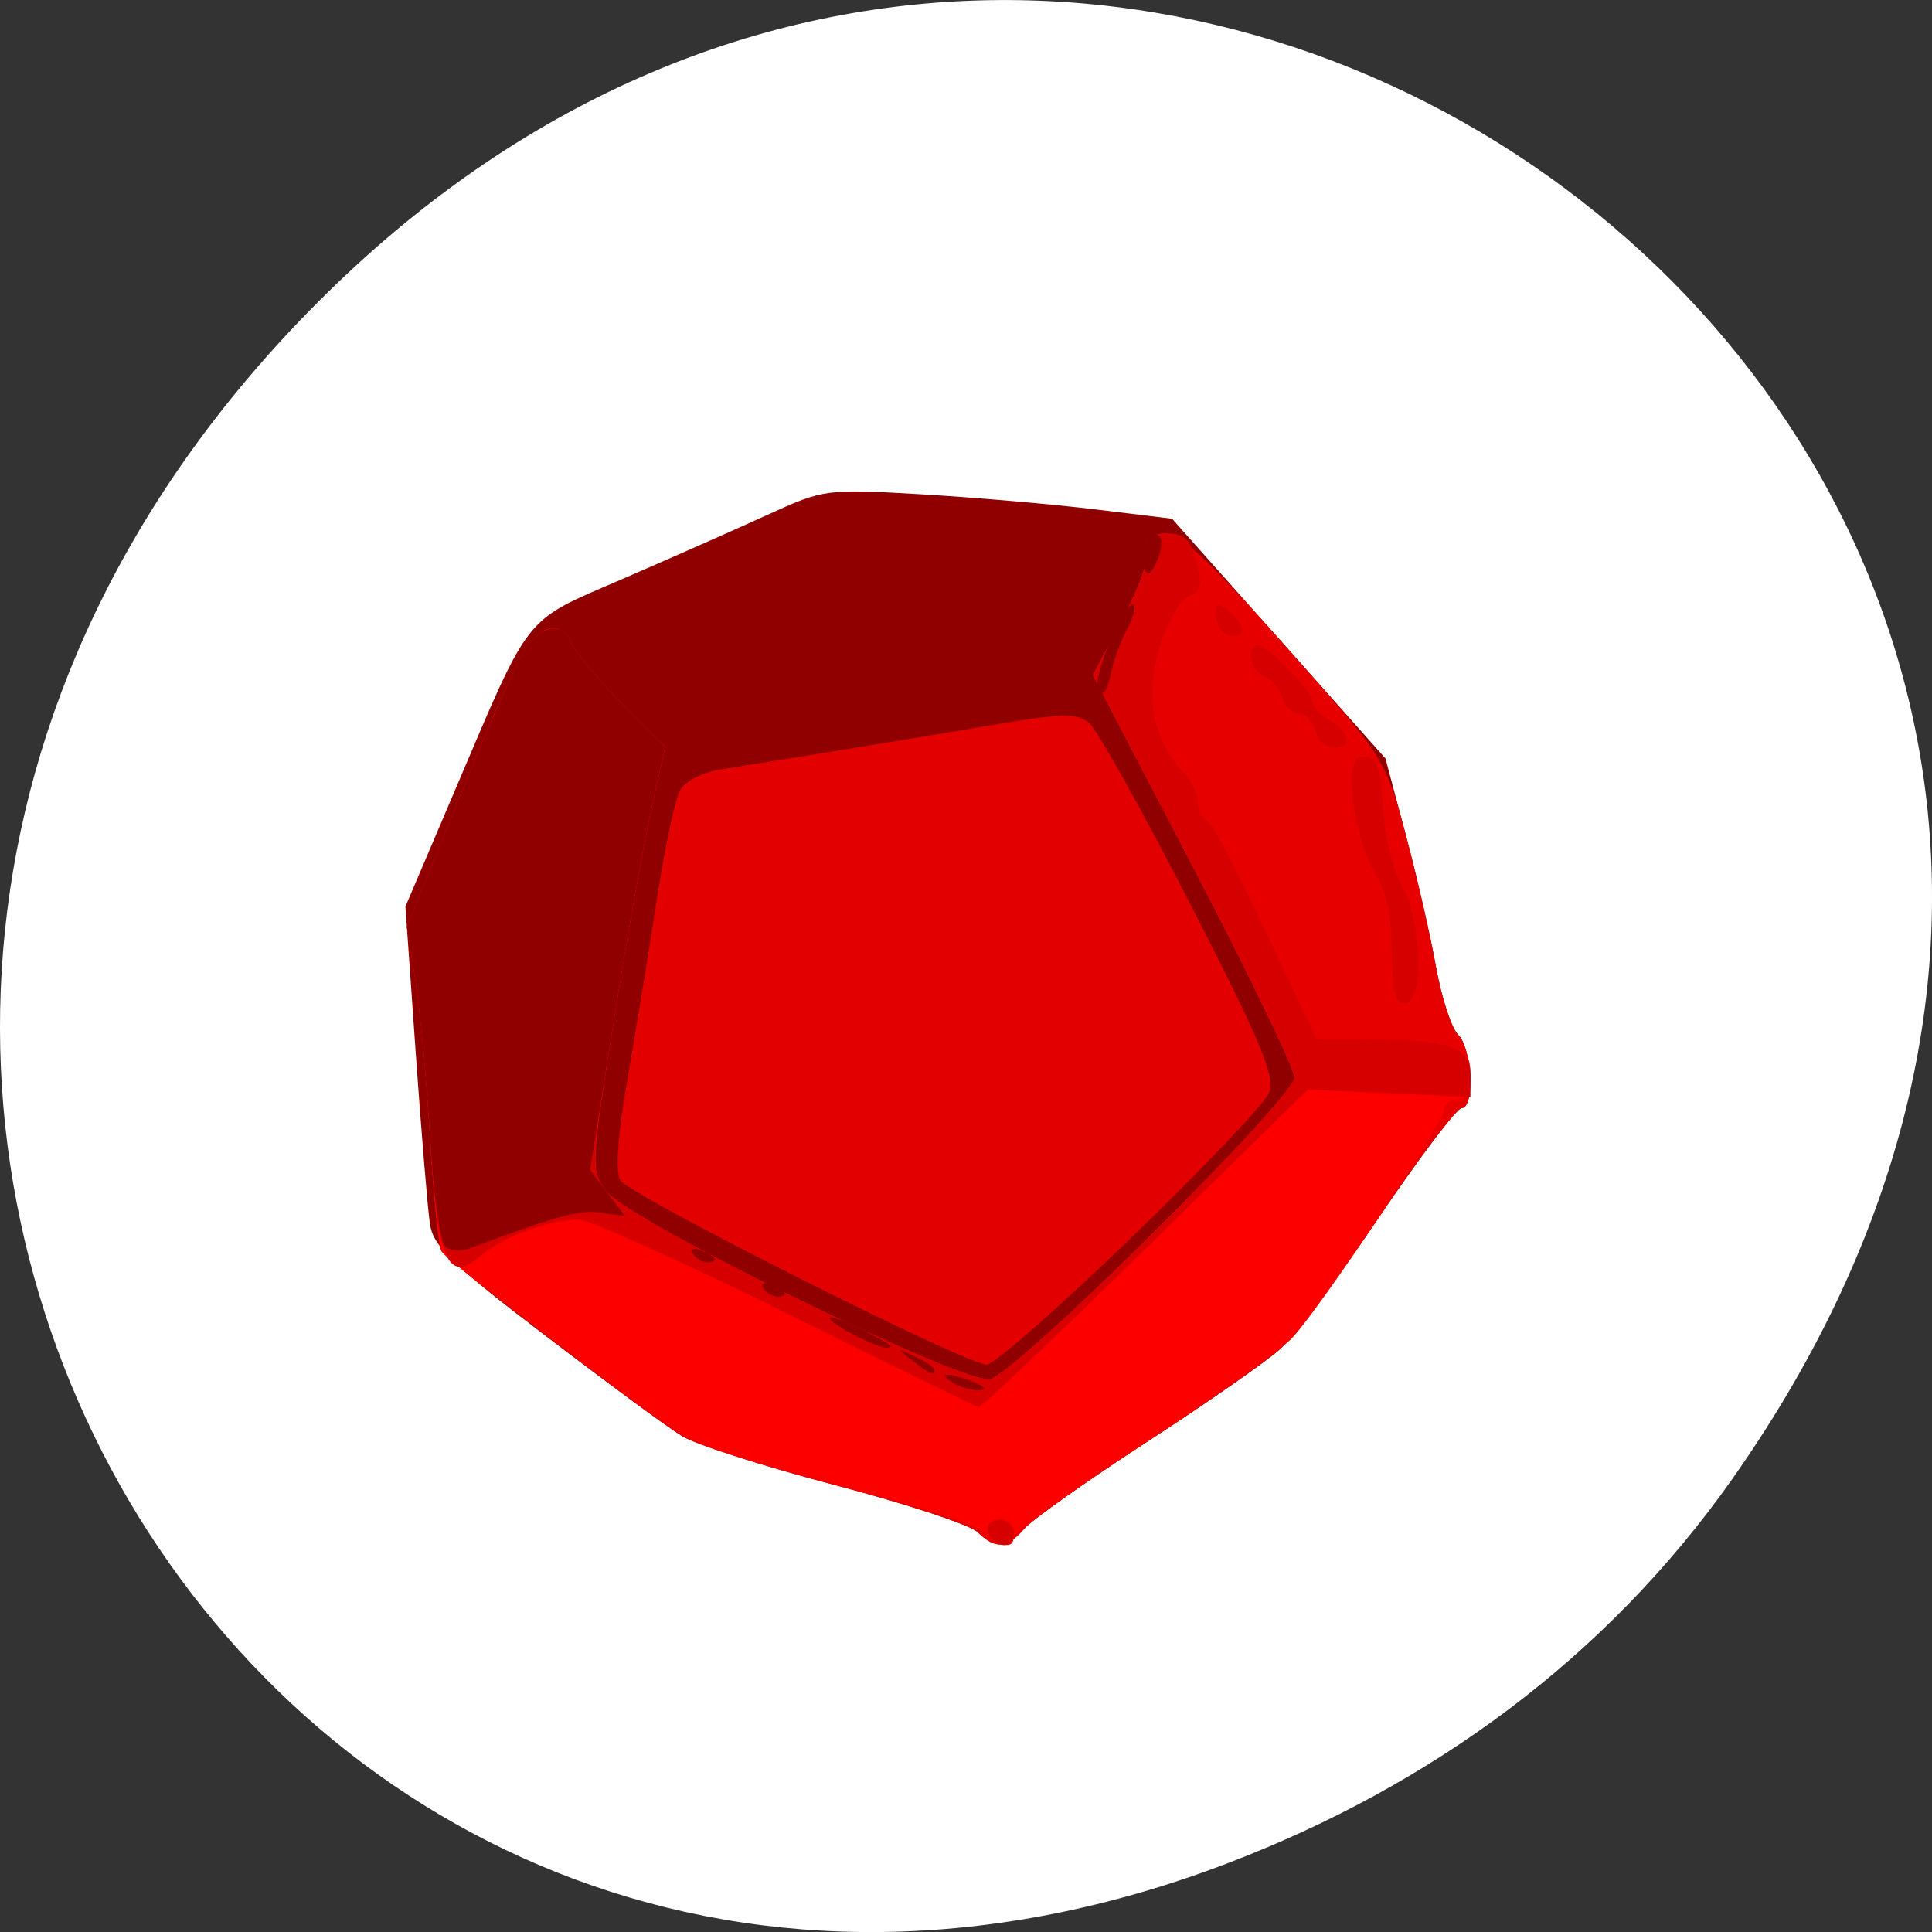 <svg xmlns="http://www.w3.org/2000/svg" viewBox="0 0 256 256"><rect x="0" y="0" width="256" height="256" fill="#333333" stroke="none"/><defs><clipPath><path d="m -24 13 c 0 1.105 -0.672 2 -1.5 2 -0.828 0 -1.5 -0.895 -1.5 -2 0 -1.105 0.672 -2 1.5 -2 0.828 0 1.5 0.895 1.5 2 z" transform="matrix(15.333 0 0 11.5 415 -125.5)"/></clipPath></defs><g style="fill:#fff"><path transform="translate(0 -796.36)" d="m 229.63 992.2 c 92.05 -130.93 -77.948 -263.6 -186.39 -156.91 -102.17 100.51 -7.449 256.68 119.69 207.86 c 26.526 -10.185 49.802 -26.914 66.7 -50.948 z" style="fill:#fff;color:#000"/></g><g transform="matrix(1.164 0 0 1.136 -28.651 -15.62)"><path d="m 128 192.47 c -1.925 -0.731 -8 -2.546 -13.5 -4.03 -5.5 -1.487 -10.9 -3.169 -12 -3.738 -3.447 -1.784 -29.471 -22.783 -30.408 -24.537 -0.49 -0.918 -1.69 -10.293 -2.666 -20.834 l -1.775 -19.17 l 2.762 -6.335 c 4.72 -10.826 5.268 -12.139 8.07 -19.335 1.499 -3.85 3.62 -7.972 4.712 -9.16 1.092 -1.188 9.196 -5.447 18.01 -9.463 8.813 -4.02 16.245 -7.882 16.517 -8.59 c 0.554 -1.444 9.28 -1.835 9.28 -0.415 c 0 0.778 7.234 1.881 24 3.662 3.03 0.321 6.48 1.12 7.677 1.776 1.197 0.655 7.554 7.424 14.12 15.04 11.04 12.799 12.1 14.393 13.999 21 1.128 3.932 2.361 9.293 2.74 11.912 0.379 2.619 1.087 5.01 1.574 5.309 0.487 0.301 0.885 4.769 0.885 9.929 v 9.383 l -8.877 13.377 c -9.466 14.264 -10.411 15.179 -27.623 26.738 -6.05 4.063 -11.15 7.75 -11.333 8.195 -0.526 1.274 -12.298 0.753 -16.17 -0.716 z" style="fill:#e20000"/><path d="m 128.26 195.59 c -1.973 -0.76 -8.199 -2.647 -13.837 -4.193 -5.637 -1.546 -11.172 -3.295 -12.299 -3.887 c -3.533 -1.855 -30.21 -23.689 -31.17 -25.512 -0.503 -0.954 -1.732 -10.702 -2.733 -21.662 l -1.819 -19.927 l 2.831 -6.587 c 4.838 -11.257 5.399 -12.622 8.272 -20.1 1.537 -4 3.71 -8.289 4.829 -9.524 1.119 -1.235 9.425 -5.663 18.458 -9.839 9.03 -4.176 16.65 -8.195 16.929 -8.931 0.568 -1.502 9.511 -1.908 9.511 -0.432 0 0.808 7.414 1.956 24.598 3.807 3.1 0.334 6.641 1.165 7.868 1.846 1.227 0.681 7.742 7.719 14.477 15.64 11.317 13.308 12.405 14.965 14.348 21.835 1.156 4.089 2.42 9.662 2.809 12.386 0.389 2.723 1.114 5.207 1.613 5.52 0.499 0.313 0.907 4.958 0.907 10.324 v 9.755 l -9.1 13.909 c -9.701 14.831 -10.671 15.782 -28.312 27.8 -6.201 4.224 -11.428 8.06 -11.616 8.52 -0.539 1.325 -12.605 0.783 -16.57 -0.744 z m 25.371 -36.11 c 8.681 -8.721 16.218 -16.661 16.75 -17.645 0.739 -1.367 -1.431 -6.648 -9.204 -22.404 -5.594 -11.338 -10.922 -21.248 -11.841 -22.02 -1.41 -1.187 -3.229 -1.132 -11.63 0.351 -9.255 1.634 -22.15 3.823 -31.21 5.299 -2.244 0.366 -4.26 1.438 -4.868 2.589 -0.57 1.081 -1.784 7.03 -2.698 13.212 -0.914 6.186 -2.457 15.997 -3.43 21.801 -1.126 6.72 -1.429 11.169 -0.835 12.246 0.841 1.524 39.947 22.24 42.23 22.374 0.523 0.03 8.05 -7.08 16.734 -15.801 z" style="fill:#fff"/><path d="m 135.9 192.46 c -0.843 -0.843 -8.1 -3.301 -16.13 -5.462 -8.03 -2.161 -15.884 -4.734 -17.46 -5.717 -1.576 -0.983 -8.583 -6.248 -15.572 -11.7 -10.543 -8.224 -12.786 -10.438 -13.171 -13 -0.255 -1.698 -0.989 -10.738 -1.631 -20.09 l -1.168 -17 l 5.615 -13.5 c 8.754 -21.05 7.669 -19.644 19.12 -24.721 c 5.5 -2.439 12.925 -5.805 16.5 -7.479 6.387 -2.991 6.692 -3.03 17.5 -2.383 6.05 0.364 14.945 1.154 19.767 1.755 l 8.767 1.094 l 12.147 13.982 l 12.147 13.982 l 2.306 8.878 c 1.268 4.883 2.819 11.823 3.446 15.423 0.627 3.599 1.765 7.17 2.53 7.935 1.585 1.585 1.906 8.534 0.395 8.534 -0.548 0 -4.788 5.738 -9.422 12.75 -4.635 7.01 -9.699 13.929 -11.254 15.371 -1.555 1.441 -8.368 6.307 -15.14 10.812 -6.772 4.505 -13.06 9.06 -13.972 10.129 -2 2.338 -3.288 2.436 -5.319 0.406 z m 17.371 -34.22 c 8.204 -8.113 15.32 -15.778 15.813 -17.03 0.734 -1.872 -0.888 -5.847 -8.996 -22.05 -5.44 -10.87 -10.625 -20.373 -11.522 -21.12 -1.376 -1.142 -3.15 -1.089 -11.347 0.337 -9.03 1.571 -21.611 3.677 -30.454 5.097 -2.19 0.352 -4.157 1.383 -4.749 2.49 -0.556 1.039 -1.741 6.757 -2.632 12.707 -0.891 5.95 -2.397 15.385 -3.346 20.968 -1.099 6.463 -1.395 10.742 -0.815 11.778 0.946 1.69 39.19 21.425 41.705 21.518 0.784 0.029 8.138 -6.584 16.342 -14.697 z" style="fill:#900000"/><path d="m 135.9 192.46 c -0.843 -0.843 -8.149 -3.314 -16.236 -5.491 -8.09 -2.177 -15.931 -4.75 -17.432 -5.716 -4.614 -2.973 -26.69 -20.428 -27.353 -21.629 -0.344 -0.622 -0.931 -6.531 -1.305 -13.13 -0.374 -6.6 -1.118 -14.84 -1.654 -18.312 l -0.974 -6.312 l 6.209 -15.688 c 6.32 -15.969 8.09 -19.19 10.535 -19.19 0.757 0 1.65 0.787 1.985 1.75 0.335 0.963 2.868 4.088 5.631 6.946 l 5.02 5.196 l -1.583 7.304 c -0.871 4.02 -2.791 15.12 -4.266 24.677 -2.625 17 -2.643 17.425 -0.829 19.853 2.597 3.475 40.799 22.631 43.685 21.905 3.139 -0.79 34.675 -32.832 34.644 -35.2 -0.014 -1.062 -5.181 -12.06 -11.482 -24.431 l -11.456 -22.5 l 3.01 -5.818 c 1.655 -3.2 2.944 -6.35 2.863 -7 -0.347 -2.795 0.229 -3.682 2.389 -3.682 1.705 0 5.237 3.395 13.67 13.14 11.325 13.09 11.381 13.176 13.671 21.994 1.265 4.869 2.812 11.799 3.439 15.398 0.627 3.599 1.765 7.17 2.53 7.935 1.585 1.585 1.906 8.534 0.395 8.534 -0.548 0 -4.788 5.738 -9.422 12.75 -4.635 7.01 -9.699 13.929 -11.254 15.371 -1.555 1.441 -8.368 6.307 -15.14 10.812 -6.772 4.505 -13.06 9.06 -13.972 10.129 -2 2.338 -3.288 2.436 -5.319 0.406 z" style="fill:#e60000"/><path d="m 136.96 192.61 c -0.805 -0.763 -5.964 -2.604 -11.464 -4.093 c -13.509 -3.657 -19.504 -5.541 -22.596 -7.102 -2.757 -1.392 -26.979 -20.14 -28.02 -21.682 -0.337 -0.502 -0.922 -6.386 -1.298 -13.07 -0.377 -6.689 -1.126 -15 -1.666 -18.474 l -0.981 -6.312 l 6.209 -15.688 c 3.415 -8.629 6.873 -16.476 7.684 -17.438 1.888 -2.24 4.058 -2.24 4.836 0 0.335 0.963 2.868 4.088 5.631 6.946 l 5.02 5.196 l -1.583 7.304 c -0.871 4.02 -2.791 15.12 -4.266 24.677 -2.625 17 -2.643 17.425 -0.829 19.853 2.597 3.475 40.799 22.631 43.685 21.905 3.139 -0.79 34.675 -32.832 34.644 -35.2 -0.014 -1.062 -5.181 -12.06 -11.482 -24.431 l -11.456 -22.5 l 3.01 -5.818 c 1.655 -3.2 2.944 -6.35 2.863 -7 -0.351 -2.827 0.244 -3.682 2.562 -3.682 1.942 0 2.658 0.696 3.345 3.25 0.722 2.684 0.558 3.405 -0.941 4.139 -1.01 0.493 -2.479 3.174 -3.306 6.02 -1.635 5.625 -0.69 10.59 2.737 14.377 0.931 1.029 1.694 2.597 1.694 3.484 0 0.887 0.428 1.877 0.952 2.2 0.9 0.556 3.045 4.825 9.682 19.267 l 2.866 6.237 l 5.625 0.013 c 3.094 0.007 7.03 0.294 8.75 0.638 2.63 0.526 3.125 1.08 3.125 3.5 0 1.889 -0.514 2.875 -1.5 2.875 -0.825 0 -1.501 0.563 -1.502 1.25 -0.002 1.455 -14.11 23.13 -17.322 26.609 -1.197 1.298 -8.814 6.843 -16.927 12.322 -8.113 5.48 -14.75 10.38 -14.75 10.891 0 1.343 -1.348 1.139 -3.036 -0.459 z m 46.702 -62.28 c -0.367 -0.367 -0.667 -3.126 -0.667 -6.132 c 0 -3.563 -0.651 -6.55 -1.872 -8.583 -2.464 -4.104 -3.61 -13.618 -1.64 -13.618 1.959 0 2.295 0.841 2.601 6.508 0.148 2.745 1.089 6.56 2.09 8.477 2.799 5.358 2.38 16.241 -0.513 13.348 z m -9.377 -31.33 c -0.288 -1.1 -1.115 -2 -1.839 -2 -0.724 0 -1.588 -0.858 -1.921 -1.908 -0.333 -1.049 -1.263 -2.16 -2.067 -2.469 -1.524 -0.585 -2.068 -3.624 -0.649 -3.624 1.114 0 6.187 5.382 6.187 6.564 0 0.525 0.9 1.517 2 2.204 2.4 1.499 2.618 3.232 0.406 3.232 -0.876 0 -1.829 -0.9 -2.117 -2 z m -10.623 -11.667 c -0.367 -0.367 -0.667 -1.322 -0.667 -2.122 c 0 -1.181 0.283 -1.221 1.5 -0.211 0.825 0.685 1.5 1.64 1.5 2.122 0 1.036 -1.384 1.161 -2.333 0.211 z" style="fill:#fc0000"/><path d="m 137.67 193.33 c -1.151 -1.151 -0.728 -2.333 0.833 -2.333 0.825 0 1.5 0.675 1.5 1.5 0 1.562 -1.183 1.984 -2.333 0.833 z m -23.607 -26.443 c -11.792 -5.99 -22.413 -10.89 -23.601 -10.89 -3.287 0 -8.709 2.052 -11.08 4.194 -3.789 3.421 -4.99 0.644 -5.779 -13.369 -0.382 -6.779 -1.136 -15.16 -1.675 -18.636 l -0.981 -6.312 l 6.209 -15.688 c 3.415 -8.629 6.873 -16.476 7.684 -17.438 1.888 -2.24 4.058 -2.24 4.836 0 0.335 0.963 2.868 4.088 5.631 6.946 l 5.02 5.196 l -1.583 7.304 c -0.871 4.02 -2.791 15.12 -4.266 24.677 -2.625 17 -2.643 17.425 -0.829 19.853 2.597 3.475 40.799 22.631 43.685 21.905 3.139 -0.79 34.675 -32.832 34.644 -35.2 -0.014 -1.062 -5.181 -12.06 -11.482 -24.431 l -11.456 -22.5 l 3.01 -5.818 c 1.655 -3.2 2.944 -6.35 2.863 -7 -0.351 -2.827 0.244 -3.682 2.562 -3.682 1.942 0 2.658 0.696 3.345 3.25 0.722 2.684 0.558 3.405 -0.941 4.139 -1.01 0.493 -2.479 3.174 -3.306 6.02 -1.635 5.625 -0.69 10.59 2.737 14.377 0.931 1.029 1.694 2.597 1.694 3.484 0 0.887 0.428 1.877 0.952 2.2 0.9 0.556 3.045 4.825 9.682 19.267 l 2.866 6.237 l 5.625 0.013 c 9.467 0.022 11.875 0.833 11.875 3.999 v 2.736 l -9.25 -0.446 l -9.25 -0.446 l -18.49 18.585 c -10.169 10.222 -18.719 18.536 -19 18.476 -0.281 -0.06 -10.158 -5.01 -21.951 -11 z m 69.61 -36.557 c -0.367 -0.367 -0.667 -3.126 -0.667 -6.132 c 0 -3.563 -0.651 -6.55 -1.872 -8.583 -2.464 -4.104 -3.61 -13.618 -1.64 -13.618 1.959 0 2.295 0.841 2.601 6.508 0.148 2.745 1.089 6.56 2.09 8.477 2.799 5.358 2.38 16.241 -0.513 13.348 z m -9.377 -31.33 c -0.288 -1.1 -1.115 -2 -1.839 -2 -0.724 0 -1.588 -0.858 -1.921 -1.908 -0.333 -1.049 -1.263 -2.16 -2.067 -2.469 -1.524 -0.585 -2.068 -3.624 -0.649 -3.624 1.114 0 6.187 5.382 6.187 6.564 0 0.525 0.9 1.517 2 2.204 2.4 1.499 2.618 3.232 0.406 3.232 -0.876 0 -1.829 -0.9 -2.117 -2 z m -10.623 -11.667 c -0.367 -0.367 -0.667 -1.322 -0.667 -2.122 c 0 -1.181 0.283 -1.221 1.5 -0.211 0.825 0.685 1.5 1.64 1.5 2.122 0 1.036 -1.384 1.161 -2.333 0.211 z" style="fill:#d60000"/><path d="m 133 174.99 c -1.828 -1.181 -0.249 -1.181 2.5 0 1.319 0.567 1.489 0.878 0.5 0.914 -0.825 0.03 -2.175 -0.381 -3 -0.914 z m -4.559 -2.555 c -1.864 -1.493 -1.852 -1.512 0.309 -0.465 1.238 0.6 2.25 1.3 2.25 1.555 0 0.765 -0.519 0.544 -2.559 -1.09 z m -6.691 -3.02 c -3.877 -2.103 -3.438 -2.829 0.5 -0.827 3.77 1.917 4.437 2.414 3.167 2.358 -0.504 -0.022 -2.154 -0.711 -3.667 -1.532 z m -10.243 -5.417 c -0.35 -0.567 0.051 -0.735 0.941 -0.393 1.732 0.665 2.049 1.382 0.611 1.382 -0.518 0 -1.216 -0.445 -1.552 -0.989 z m -8 -4 c -0.35 -0.567 0.051 -0.735 0.941 -0.393 1.732 0.665 2.049 1.382 0.611 1.382 -0.518 0 -1.216 -0.445 -1.552 -0.989 z m -28.12 -0.772 c -0.641 -0.427 -1.404 -5.818 -1.805 -12.739 -0.382 -6.6 -1.132 -14.84 -1.668 -18.312 l -0.974 -6.312 l 6.209 -15.688 c 3.415 -8.629 6.873 -16.476 7.684 -17.438 1.888 -2.24 4.058 -2.24 4.836 0 0.335 0.963 2.868 4.088 5.631 6.946 l 5.02 5.196 l -1.583 7.304 c -0.871 4.02 -2.79 15.12 -4.265 24.67 l -2.682 17.365 l 1.993 2.695 l 1.993 2.695 l -2.81 -0.412 c -2.403 -0.353 -5.06 0.392 -14.97 4.194 c -0.825 0.317 -2 0.243 -2.611 -0.164 z m 74.24 -65.02 c -0.78 -1.262 3.141 -10.776 4.061 -9.855 0.257 0.257 -0.098 1.518 -0.788 2.802 -0.69 1.285 -1.532 3.683 -1.871 5.33 -0.412 2 -0.876 2.574 -1.402 1.723 z m 5.136 -14.373 c -0.68 -1.773 0.782 -4.625 1.832 -3.575 0.391 0.391 0.271 1.699 -0.268 2.906 -0.781 1.75 -1.098 1.885 -1.565 0.669 z" style="fill:#910000"/></g></svg>